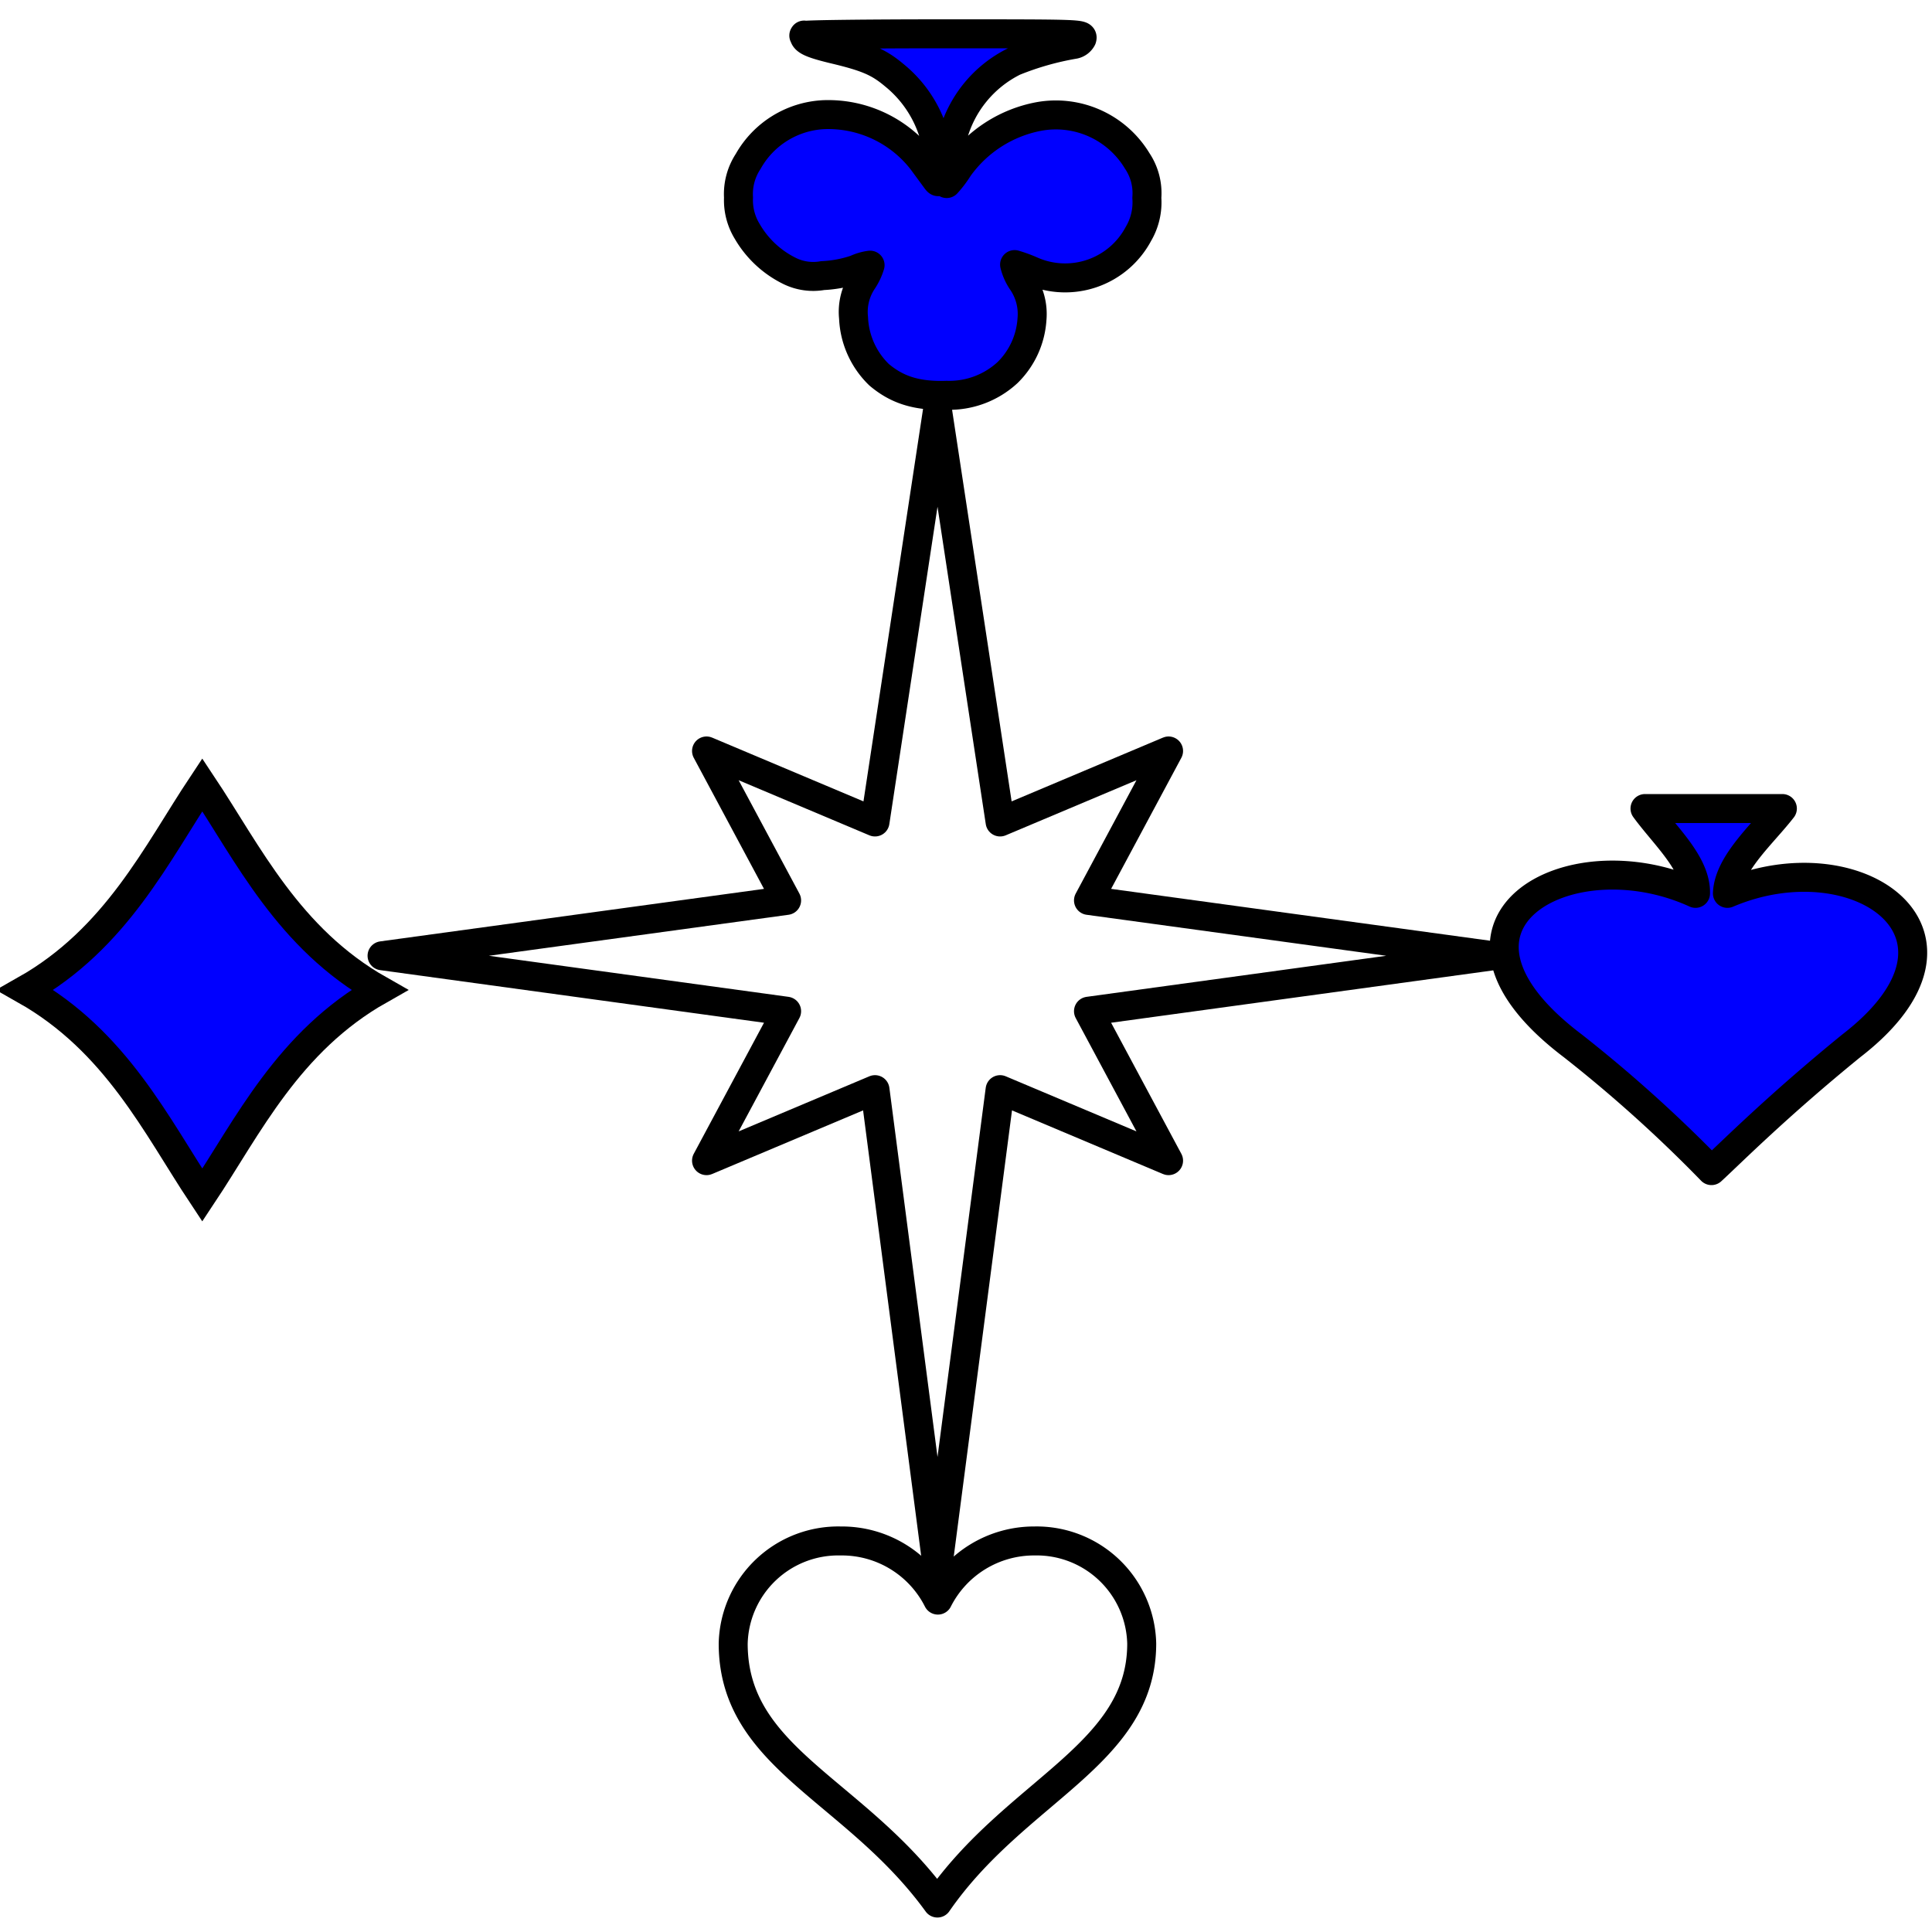 <svg id="Layer_1" data-name="Layer 1" xmlns="http://www.w3.org/2000/svg" viewBox="0 0 200 200"><defs><style>.cls-1,.cls-3{fill:blue;}.cls-1,.cls-2,.cls-3{stroke:#000;stroke-width:3px;}.cls-1,.cls-2{stroke-linejoin:round;}.cls-2{fill:none;}</style></defs><title>Artboard 2</title><g id="layer1"><path id="path5891" class="cls-1" d="M83.24,3.63c0,.55.7.88,3,1.44,3.5.83,4.71,1.35,6.33,2.71a12.47,12.47,0,0,1,4.61,9.12c.11,1.87.07,2.15-.23,1.75l-1.47-2a12.31,12.31,0,0,0-10.2-4.78,9.5,9.5,0,0,0-7.83,4.84,6.15,6.15,0,0,0-1,3.74,6.17,6.17,0,0,0,.9,3.5,10.33,10.33,0,0,0,4.35,4.08,5.55,5.55,0,0,0,3.46.5,12.38,12.38,0,0,0,3.44-.65,5,5,0,0,1,1.47-.43,6.12,6.12,0,0,1-.8,1.67,5.79,5.79,0,0,0-.91,3.79A8.69,8.69,0,0,0,91,38.79c1.79,1.51,3.79,2.24,7,2.13a8.88,8.88,0,0,0,6.3-2.35,8.49,8.49,0,0,0,2.53-5.52,5.93,5.93,0,0,0-1-3.88,5.37,5.37,0,0,1-.8-1.78,14.36,14.36,0,0,1,1.82.67,8.59,8.59,0,0,0,11-3.85,6.42,6.42,0,0,0,.87-3.73,6,6,0,0,0-1-3.83,9.83,9.83,0,0,0-10.19-4.59,13.19,13.19,0,0,0-8.31,5.33A11.22,11.22,0,0,1,98,19c-.2,0,.21-3.19.63-4.88a12.16,12.16,0,0,1,6.35-7.76,29.91,29.91,0,0,1,6.23-1.77A1.17,1.17,0,0,0,112,4c.14-.5,0-.5-14.33-.5-8,0-14.46.08-14.46.18Z"/></g><g id="layer1-2" data-name="layer1"><path id="path2076" class="cls-1" d="M162.81,108.26c-16.66-12.61-.46-21.8,12.71-15.78.07-3.11-3.21-6-5.23-8.78h14.22c-2.09,2.7-5.56,5.67-5.69,8.78,13.45-5.72,27.75,4.26,12.83,15.78-7.78,6.33-12.65,11.25-14.48,12.92a144.82,144.82,0,0,0-14.36-12.92Z"/></g><path class="cls-2" d="M87,159.52a10.88,10.88,0,0,0-11.1,10.62c0,11.93,12.58,15.06,21.14,26.86,8.1-11.72,21.15-15.31,21.15-26.86a10.88,10.88,0,0,0-11.1-10.62,11.15,11.15,0,0,0-10,6.12,11.13,11.13,0,0,0-10-6.12Z"/><g id="layer1-3" data-name="layer1"><path id="path3200" class="cls-3" d="M20.94,81.24c-4.73,7.12-8.89,15.9-18.32,21.24,9.43,5.34,13.59,14.11,18.32,21.24,4.74-7.13,8.9-15.9,18.33-21.24C29.84,97.14,25.68,88.36,20.94,81.24Z"/></g><polygon class="cls-2" points="97.05 42.47 103.53 85.09 120.97 77.74 112.68 93.21 154.56 98.94 112.68 104.68 120.97 120.15 103.53 112.8 97.05 162.42 90.58 112.8 73.14 120.15 81.43 104.68 39.55 98.94 81.43 93.21 73.14 77.74 90.58 85.09 97.05 42.47"/></svg>